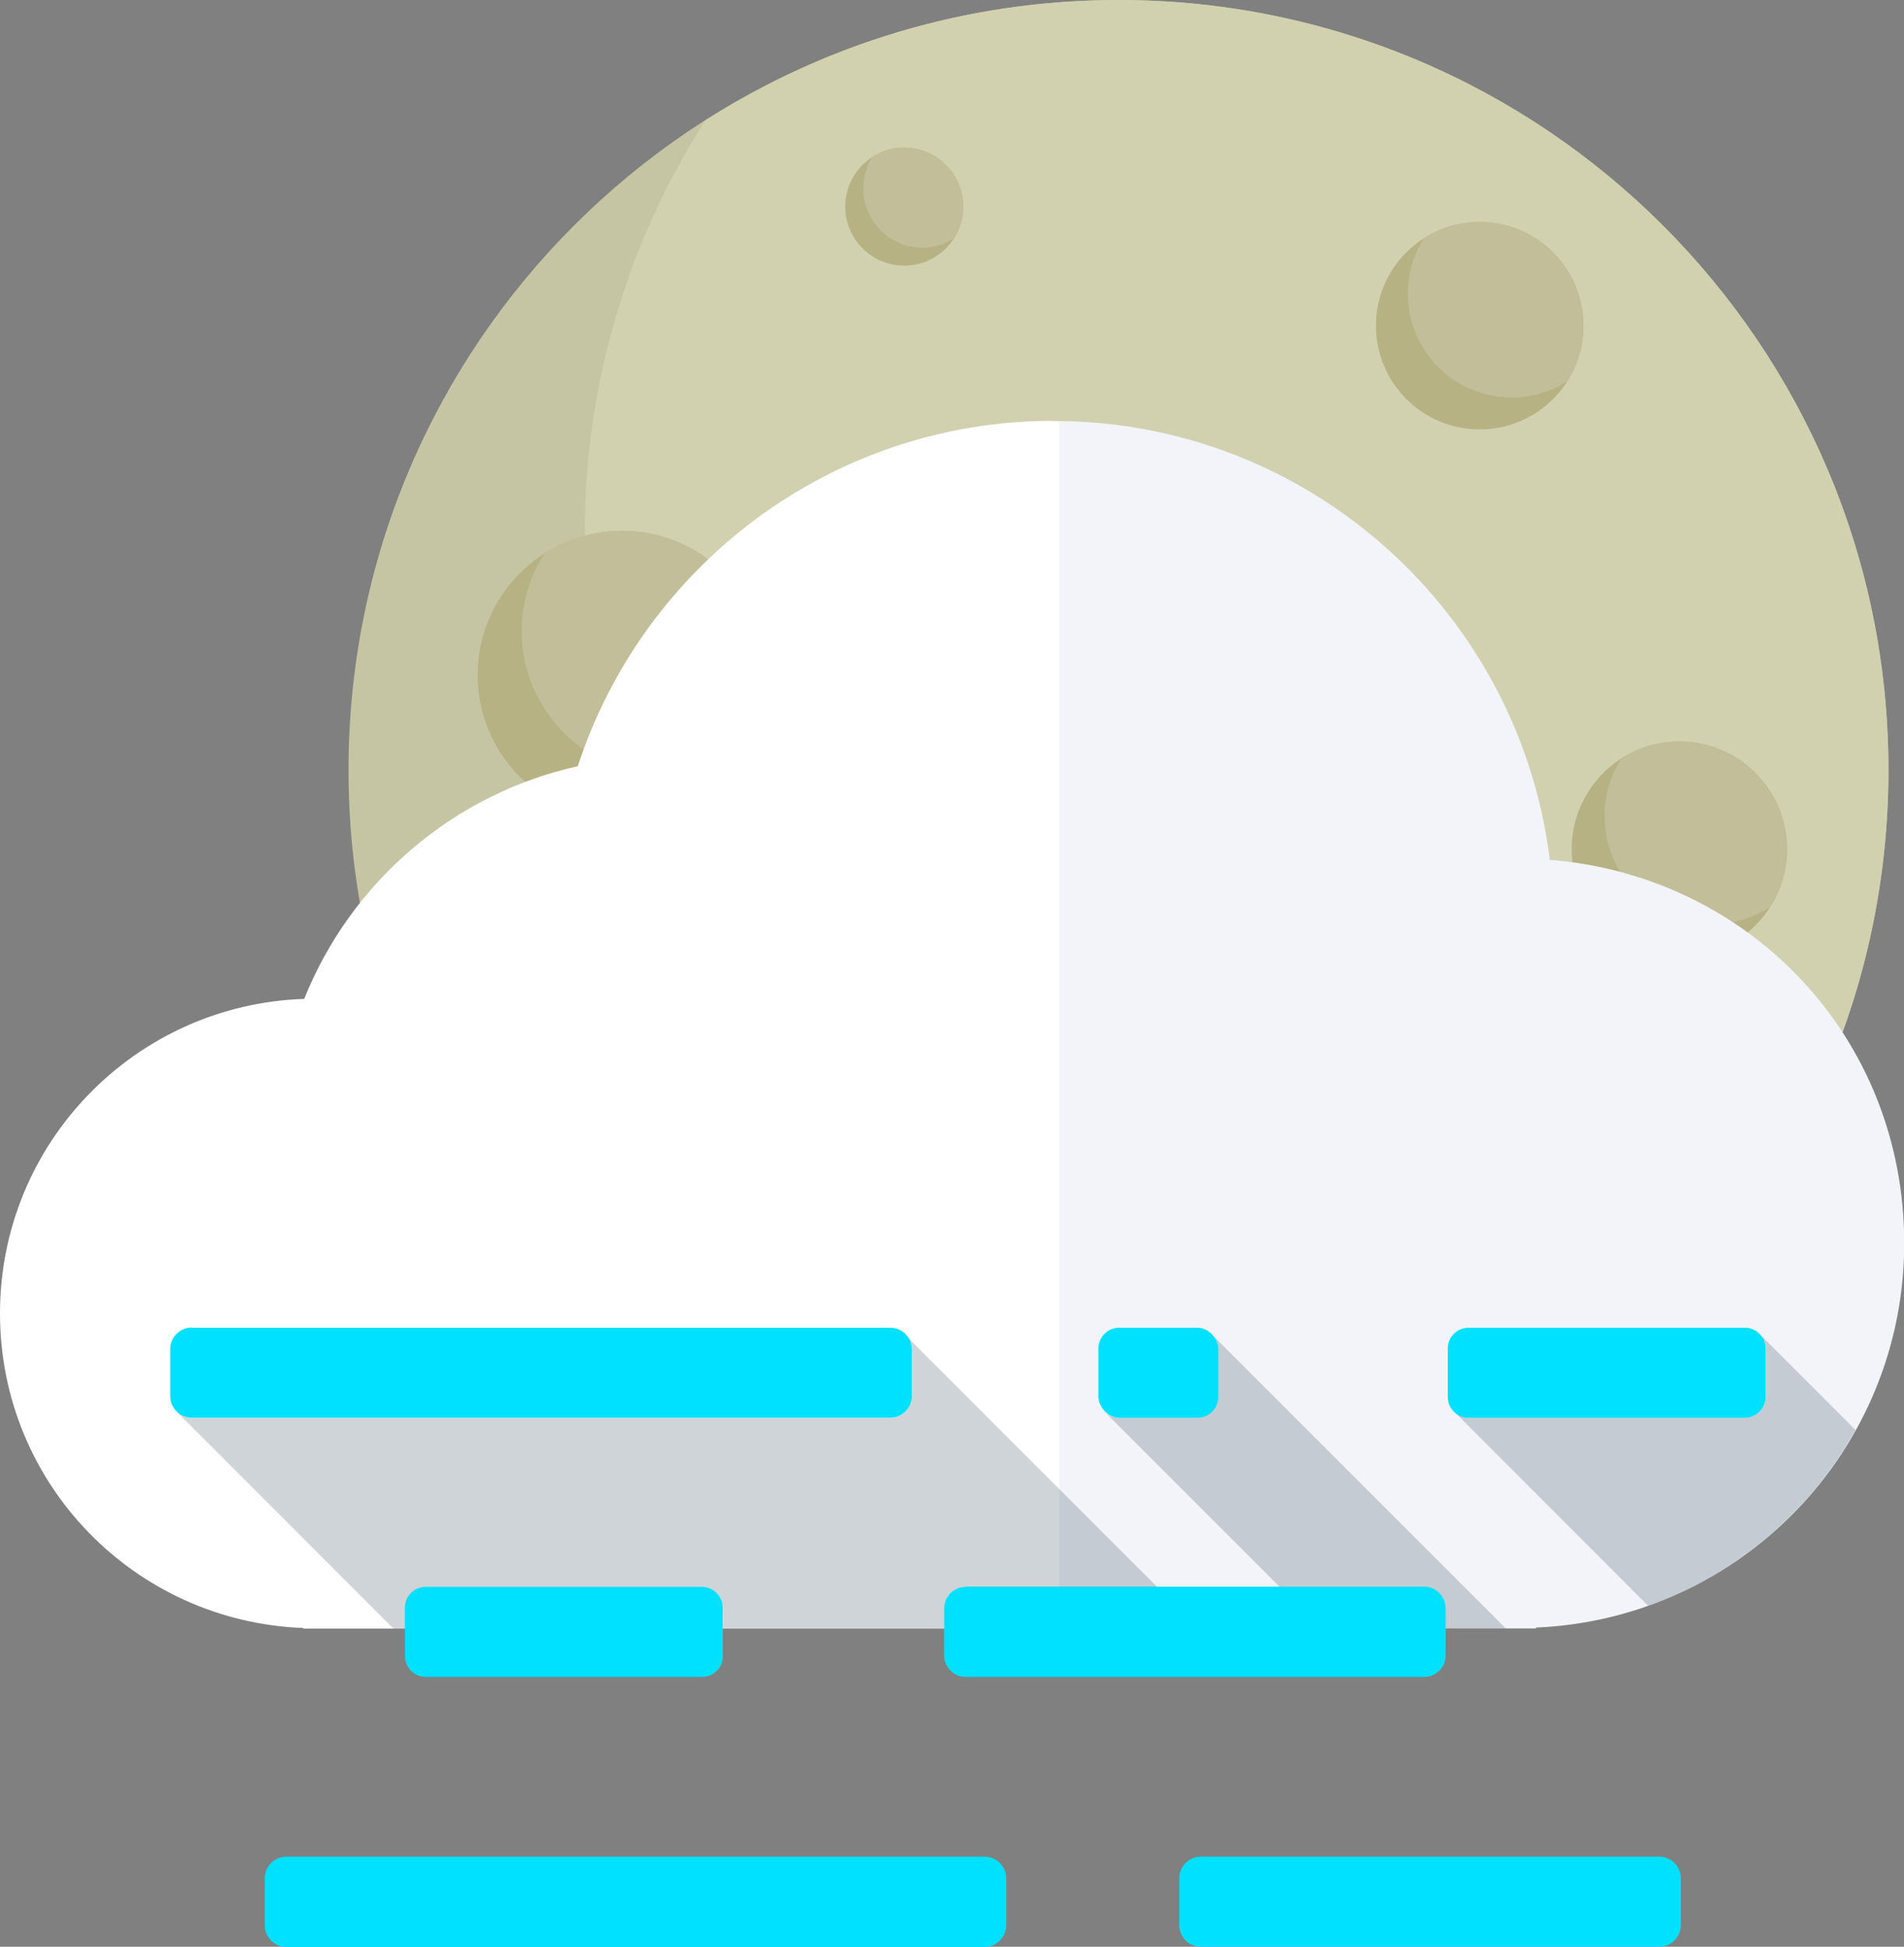 <?xml version="1.0" encoding="UTF-8"?>
<svg id="Layer_2" data-name="Layer 2" xmlns="http://www.w3.org/2000/svg" viewBox="0 0 90.69 92.71">
  <rect x="0" y="0" width="90.69" height="92.71" fill="#808080" stroke="none"/>
  <g id="Weather_Icons" data-name="Weather Icons">
    <g>
      <g>
        <path d="M89.95,36.67c0,20.25-16.42,36.67-36.67,36.67S16.6,56.93,16.6,36.67,33.02,0,53.28,0s36.67,16.42,36.67,36.67Z" style="fill: #c6c5a3;"/>
        <path d="M53.28,0c-7.25,0-14,2.11-19.69,5.74-3.63,5.69-5.74,12.44-5.74,19.69,0,20.25,16.42,36.67,36.67,36.67,7.25,0,14-2.11,19.69-5.74,3.63-5.69,5.74-12.44,5.74-19.69C89.95,16.42,73.53,0,53.28,0Z" style="fill: #d1d1b0;"/>
        <g>
          <path d="M36.5,32.15c0,3.8-3.08,6.87-6.87,6.87s-6.88-3.08-6.88-6.87,3.08-6.87,6.88-6.87,6.87,3.08,6.87,6.87Z" style="fill: #b7b284;"/>
          <path d="M29.62,25.28c-1.36,0-2.62,.4-3.69,1.08-.68,1.07-1.08,2.33-1.08,3.69,0,3.8,3.08,6.87,6.88,6.87,1.36,0,2.62-.39,3.69-1.08,.68-1.07,1.08-2.33,1.08-3.69,0-3.79-3.08-6.87-6.87-6.87Z" style="fill: #c1be99;"/>
        </g>
        <g>
          <path d="M64.58,35.11c0,5.32-4.31,9.63-9.64,9.63s-9.63-4.31-9.63-9.63,4.31-9.64,9.63-9.64,9.64,4.32,9.64,9.64Z" style="fill: #b7b284;"/>
          <path d="M54.95,25.47c-1.91,0-3.68,.56-5.17,1.51-.95,1.49-1.51,3.27-1.51,5.17,0,5.32,4.31,9.63,9.64,9.63,1.91,0,3.68-.55,5.17-1.51,.95-1.5,1.51-3.27,1.51-5.17,0-5.32-4.31-9.64-9.64-9.64Z" style="fill: #c1be99;"/>
        </g>
        <g>
          <path d="M42.03,55.7c0,2.22-1.8,4.03-4.03,4.03s-4.03-1.8-4.03-4.03,1.8-4.03,4.03-4.03,4.03,1.8,4.03,4.03Z" style="fill: #b7b284;"/>
          <path d="M38,51.67c-.8,0-1.54,.23-2.16,.63-.4,.62-.63,1.37-.63,2.16,0,2.22,1.8,4.02,4.03,4.02,.8,0,1.54-.23,2.16-.63,.4-.63,.63-1.37,.63-2.16,0-2.22-1.8-4.03-4.03-4.03Z" style="fill: #c1be99;"/>
        </g>
        <g>
          <path d="M75.42,15.51c0,2.73-2.21,4.94-4.94,4.94s-4.94-2.21-4.94-4.94,2.21-4.94,4.94-4.94,4.94,2.21,4.94,4.94Z" style="fill: #b7b284;"/>
          <path d="M70.48,10.58c-.98,0-1.88,.28-2.65,.77-.49,.76-.77,1.67-.77,2.65,0,2.72,2.21,4.93,4.94,4.93,.98,0,1.88-.28,2.65-.77,.49-.76,.77-1.67,.77-2.65,0-2.72-2.21-4.94-4.94-4.94Z" style="fill: #c1be99;"/>
        </g>
        <g>
          <path d="M45.88,9.84c0,1.55-1.26,2.81-2.81,2.81s-2.81-1.26-2.81-2.81,1.26-2.81,2.81-2.81,2.81,1.26,2.81,2.81Z" style="fill: #b7b284;"/>
          <path d="M43.07,7.03c-.56,0-1.07,.16-1.51,.44-.28,.44-.44,.96-.44,1.51,0,1.55,1.26,2.81,2.81,2.81,.56,0,1.08-.16,1.51-.44,.28-.44,.44-.96,.44-1.51,0-1.55-1.26-2.81-2.81-2.81Z" style="fill: #c1be99;"/>
        </g>
        <g>
          <path d="M85.12,40.44c0,2.83-2.3,5.13-5.13,5.13s-5.13-2.3-5.13-5.13,2.3-5.13,5.13-5.13,5.13,2.3,5.13,5.13Z" style="fill: #b7b284;"/>
          <path d="M79.99,35.31c-1.02,0-1.96,.29-2.76,.81-.51,.79-.8,1.73-.8,2.75,0,2.83,2.3,5.13,5.13,5.13,1.01,0,1.96-.29,2.75-.8,.51-.8,.8-1.74,.8-2.76,0-2.83-2.3-5.13-5.13-5.13Z" style="fill: #c1be99;"/>
        </g>
        <g>
          <path d="M68.7,61.48c0,2.44-1.98,4.42-4.42,4.42s-4.42-1.98-4.42-4.42,1.98-4.42,4.42-4.42,4.42,1.98,4.42,4.42Z" style="fill: #b7b284;"/>
          <path d="M64.28,57.06c-.88,0-1.69,.26-2.37,.69-.44,.69-.69,1.5-.69,2.37,0,2.44,1.98,4.42,4.42,4.42,.87,0,1.69-.25,2.37-.69,.44-.69,.69-1.5,.69-2.37,0-2.44-1.98-4.42-4.42-4.42Z" style="fill: #c1be99;"/>
        </g>
      </g>
      <g>
        <path d="M50.18,20.04c-10.58,0-19.54,6.9-22.66,16.45-5.95,1.32-10.81,5.53-13.03,11.08-8.05,.27-14.49,6.86-14.49,14.98s6.42,14.68,14.45,14.98v.03H50.46V20.06c-.09,0-.18-.01-.28-.01Z" style="fill: #fff;"/>
        <path d="M73.82,40.95c-1.44-11.69-11.32-20.76-23.36-20.9v57.5h22.7v-.04c9.76-.42,17.54-8.44,17.54-18.3s-7.43-17.51-16.87-18.26Z" style="fill: #f2f4f9;"/>
        <g>
          <path d="M9.14,63.23H42.4c.57,0,1.03,.46,1.03,1.03v2.23c0,.57-.46,1.03-1.03,1.03H9.14c-.57,0-1.03-.46-1.03-1.03v-2.24c0-.57,.46-1.03,1.03-1.03Z" style="fill: #00e1ff;"/>
          <path d="M12.61,89.45c0-.57,.47-1.03,1.03-1.03H46.9c.56,0,1.03,.46,1.03,1.03v2.23c0,.57-.46,1.04-1.03,1.04H13.64c-.57,0-1.03-.47-1.03-1.04v-2.23Z" style="fill: #00e1ff;"/>
          <path d="M46,75.56h21.83c.57,0,1.03,.46,1.03,1.03v2.24c0,.57-.46,1.03-1.03,1.03h-21.83c-.57,0-1.03-.46-1.03-1.03v-2.23c0-.57,.46-1.03,1.03-1.03Z" style="fill: #00e1ff;"/>
          <path d="M57.2,88.42h21.83c.57,0,1.03,.46,1.03,1.03v2.23c0,.57-.46,1.03-1.03,1.03h-21.83c-.57,0-1.03-.46-1.03-1.03v-2.23c0-.57,.46-1.03,1.03-1.03Z" style="fill: #00e1ff;"/>
          <path d="M20.28,75.57h13.16c.55,0,.99,.45,.99,.99v2.31c0,.55-.44,.99-.99,.99h-13.16c-.55,0-.99-.45-.99-.99v-2.31c0-.55,.44-.99,.99-.99Z" style="fill: #00e1ff;"/>
          <path d="M69.95,63.23h13.16c.55,0,.99,.45,.99,.99v2.31c0,.55-.45,.99-.99,.99h-13.16c-.55,0-.99-.45-.99-.99v-2.31c0-.55,.45-.99,.99-.99Z" style="fill: #00e1ff;"/>
          <rect x="52.32" y="63.23" width="5.71" height="4.29" rx=".99" ry=".99" style="fill: #00e1ff;"/>
        </g>
        <path d="M58.03,64.22v2.31c0,.55-.45,.99-.99,.99h-3.73c-.27,0-.52-.11-.7-.29l8.33,8.33h6.89c.57,0,1.03,.46,1.03,1.03v.96h2.86l-13.87-13.87c.1,.16,.18,.34,.18,.54Zm-14.6,.04v2.24c0,.57-.46,1.03-1.03,1.03H9.14c-.27,0-.52-.11-.7-.29h-.01s10.31,10.32,10.31,10.32h.56v-1c0-.55,.45-.99,.99-.99h13.16c.55,0,.99,.45,.99,.99v1h10.53v-.96c0-.57,.46-1.03,1.03-1.03h9.11l-11.88-11.88c.11,.17,.2,.36,.2,.57Zm9.15,2.92h0s.04,.05,.04,.05c-.01-.01-.02-.04-.03-.05Zm31.38-3.5h-.03c.1,.16,.18,.34,.18,.54v2.31c0,.55-.45,.99-.99,.99h-13.16c-.23,0-.44-.09-.61-.23v.02s9.15,9.16,9.15,9.16c4.23-1.5,7.73-4.51,9.88-8.37l-4.42-4.42Z" style="fill: #122c3d; opacity: .2;"/>
      </g>
    </g>
  </g>
</svg>